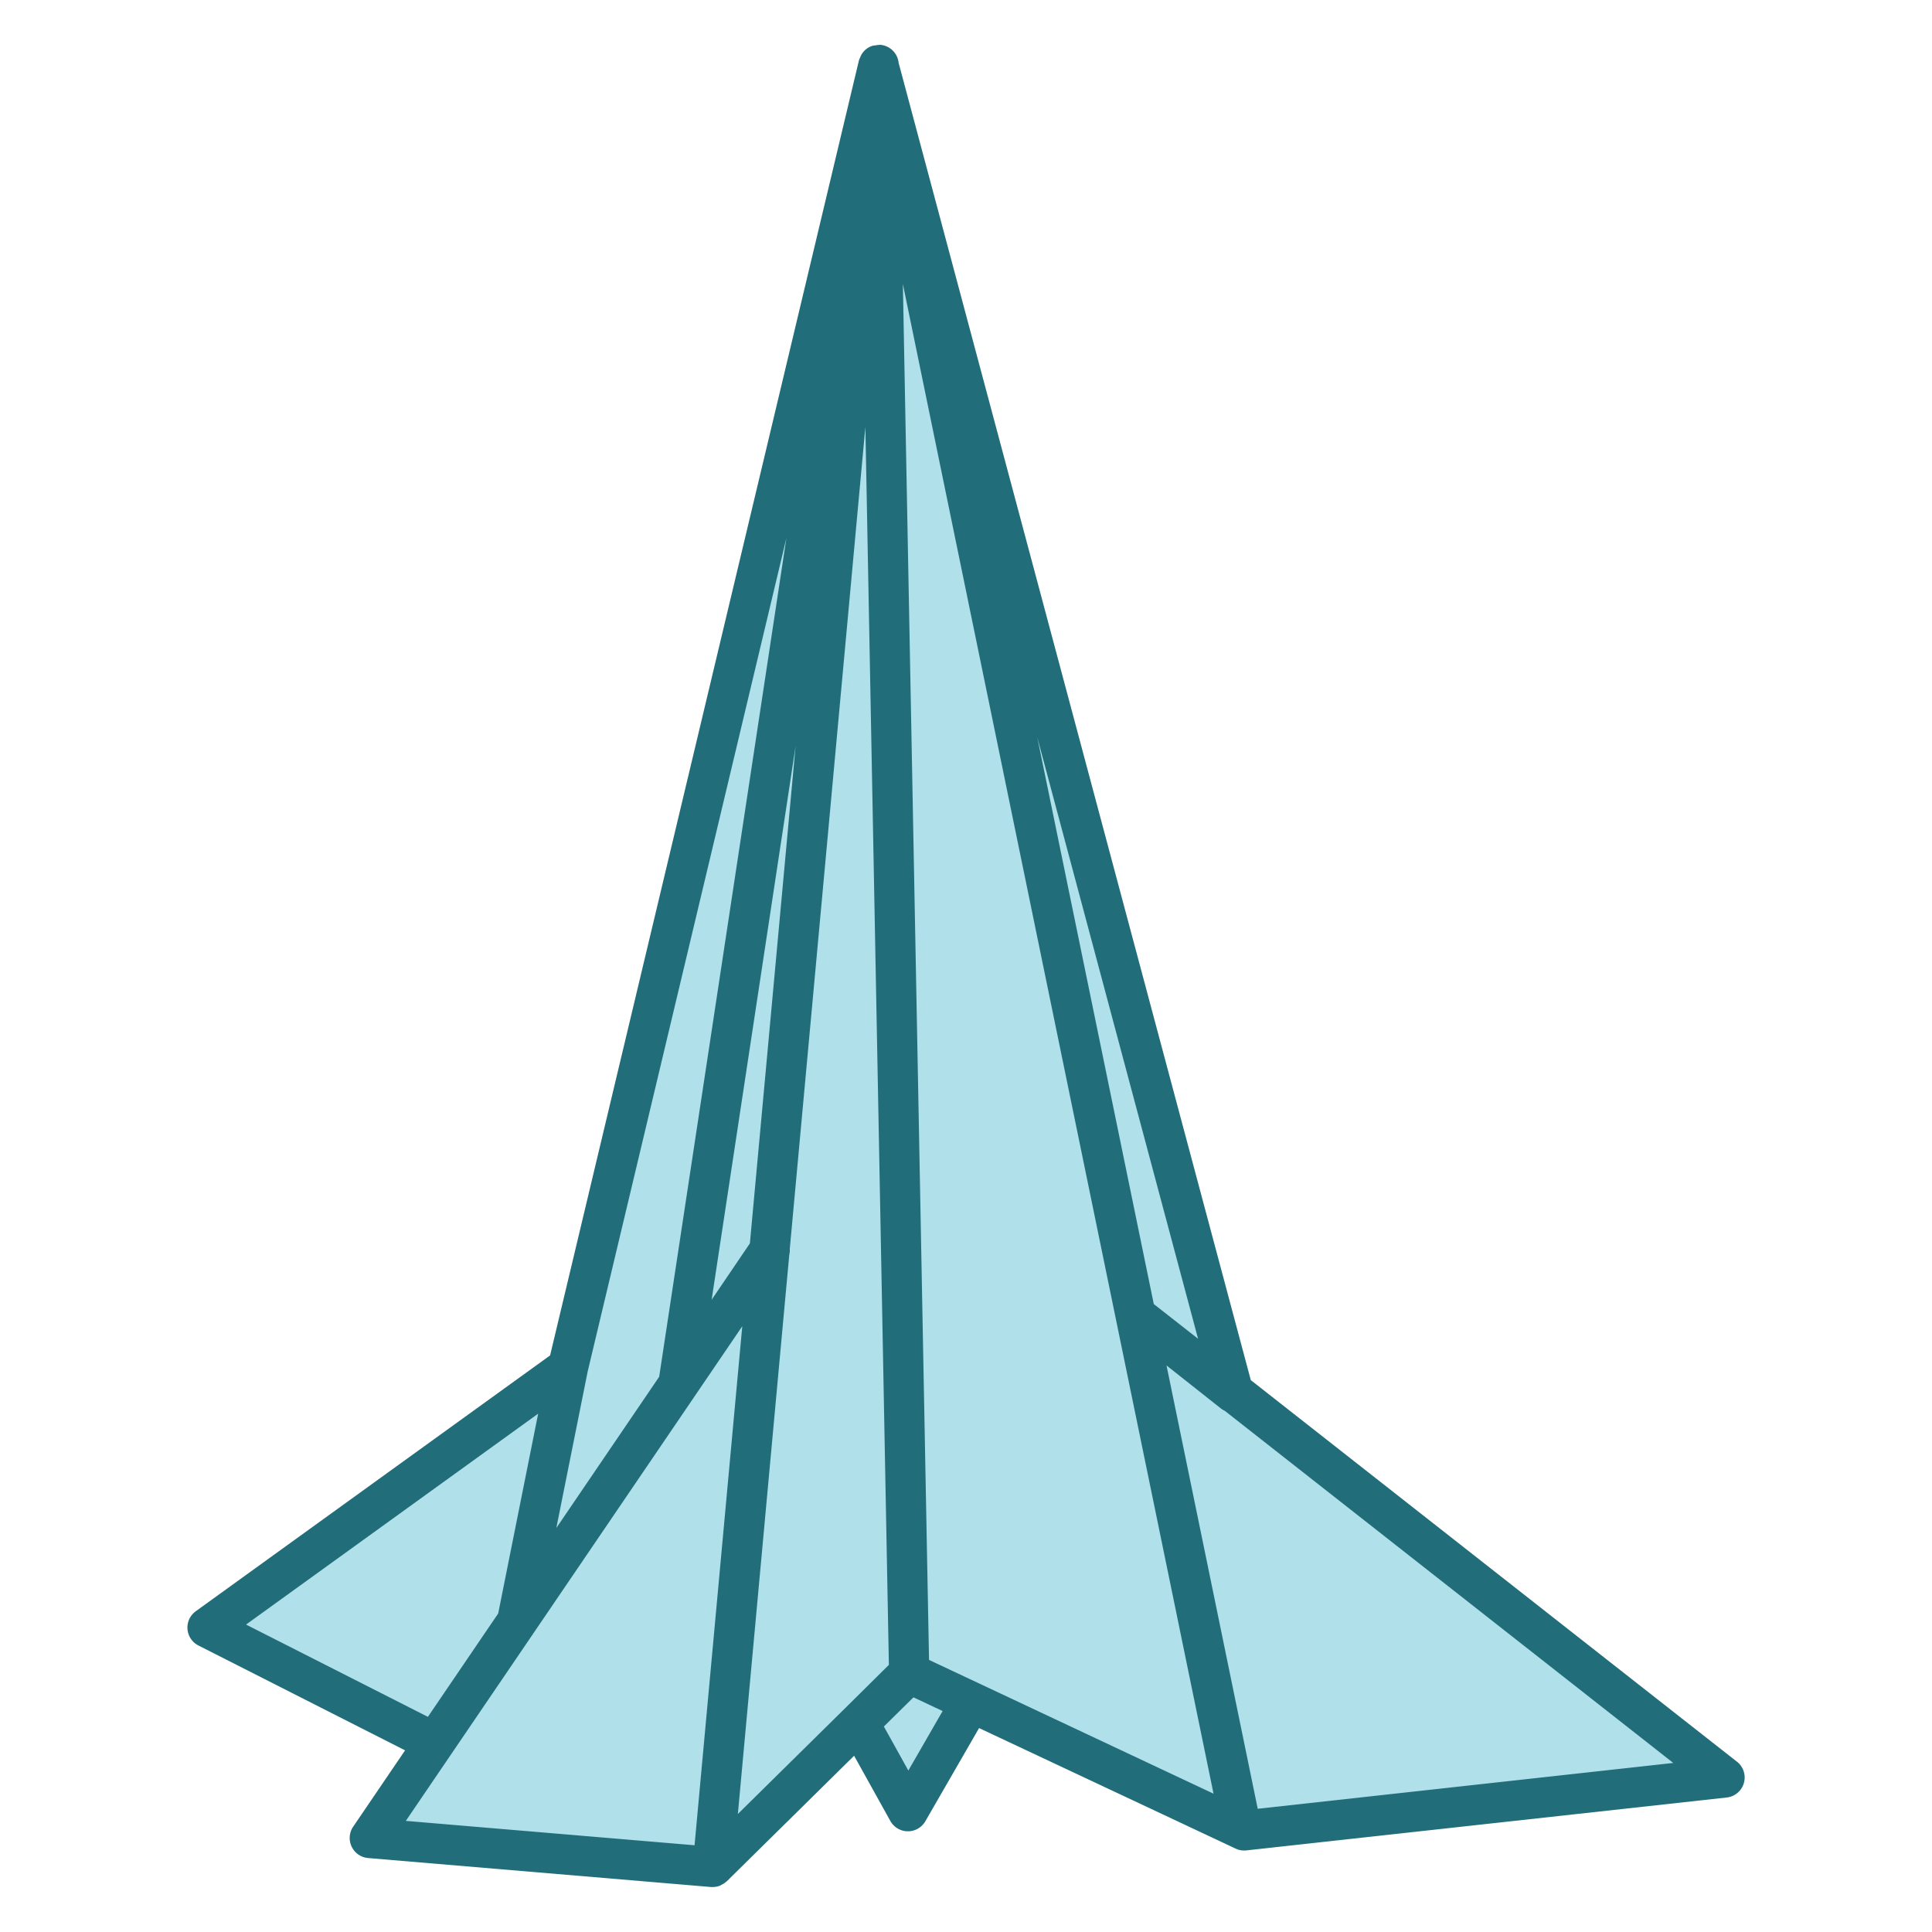 <svg id="b0406b50-68ff-4782-9f2f-7f9699ab61a7" data-name="Icons" xmlns="http://www.w3.org/2000/svg" viewBox="0 0 96 96"><title>All-Icons-Outlined</title><g opacity="0"><rect width="96" height="96" fill="#226d7a"/></g><path d="M61.282,69.2c-.137-.107-16.541-61.863-16.541-61.863-.032-.123-1.094-4.1-1.094-4.1L28.221,67.938,10.312,80.869,21.6,86.6l-3.225,4.728,17.041,1.44,7.258-7.159L45.119,90l3.135-5.435,13.591,6.384,23.843-2.628Z" fill="#b0e0e9"/><path d="M86.306,87.536,62.151,68.577,44.653,3.126a1,1,0,0,0-.929-.9.541.541,0,0,0-.058.007h0a.9.9,0,0,0-.163.022.971.971,0,0,0-.153.021.952.952,0,0,0-.326.178h0v0a1.016,1.016,0,0,0-.226.27,1,1,0,0,0-.054.125,1.052,1.052,0,0,0-.064.151L27.334,67.35,9.726,80.063a1,1,0,0,0,.133,1.7l10.269,5.211-2.579,3.793a1,1,0,0,0,.743,1.558l17.041,1.44a.787.787,0,0,0,.084,0h0a1.008,1.008,0,0,0,.368-.071c.021-.009.037-.027.057-.036a1.01,1.01,0,0,0,.26-.171s.011-.006.016-.011l6.322-6.234,1.8,3.24a1,1,0,0,0,.866.514h.008a1,1,0,0,0,.866-.5l2.67-4.629L61.4,91.857a.989.989,0,0,0,.534.088L85.8,89.317a1,1,0,0,0,.508-1.781Zm-49.642,2.6,2.554-27.782a1.024,1.024,0,0,0,.026-.3L43,21.211l1.168,61.515L42.034,84.84ZM29.2,68.154l9.877-41.425L32.754,68.411l-5.11,7.514ZM39.532,37.079,37.261,61.784l-1.9,2.8Zm9.145,46.583h0l-.022-.01L46.163,82.48l-1.3-68.369L60.3,89.127Zm2.864-47.027,7.99,29.887-2.2-1.724ZM12.226,80.724l14.515-10.48-1.986,9.929-3.493,5.136ZM36.883,65.9,34.512,91.69,20.165,90.479Zm8.252,22.077L43.919,85.79l1.47-1.45,1.449.681Zm17.361,1.9L57.964,67.849l2.7,2.135a1.084,1.084,0,0,0,.2.123L83.144,87.6Z" fill="#226d7a"/></svg>